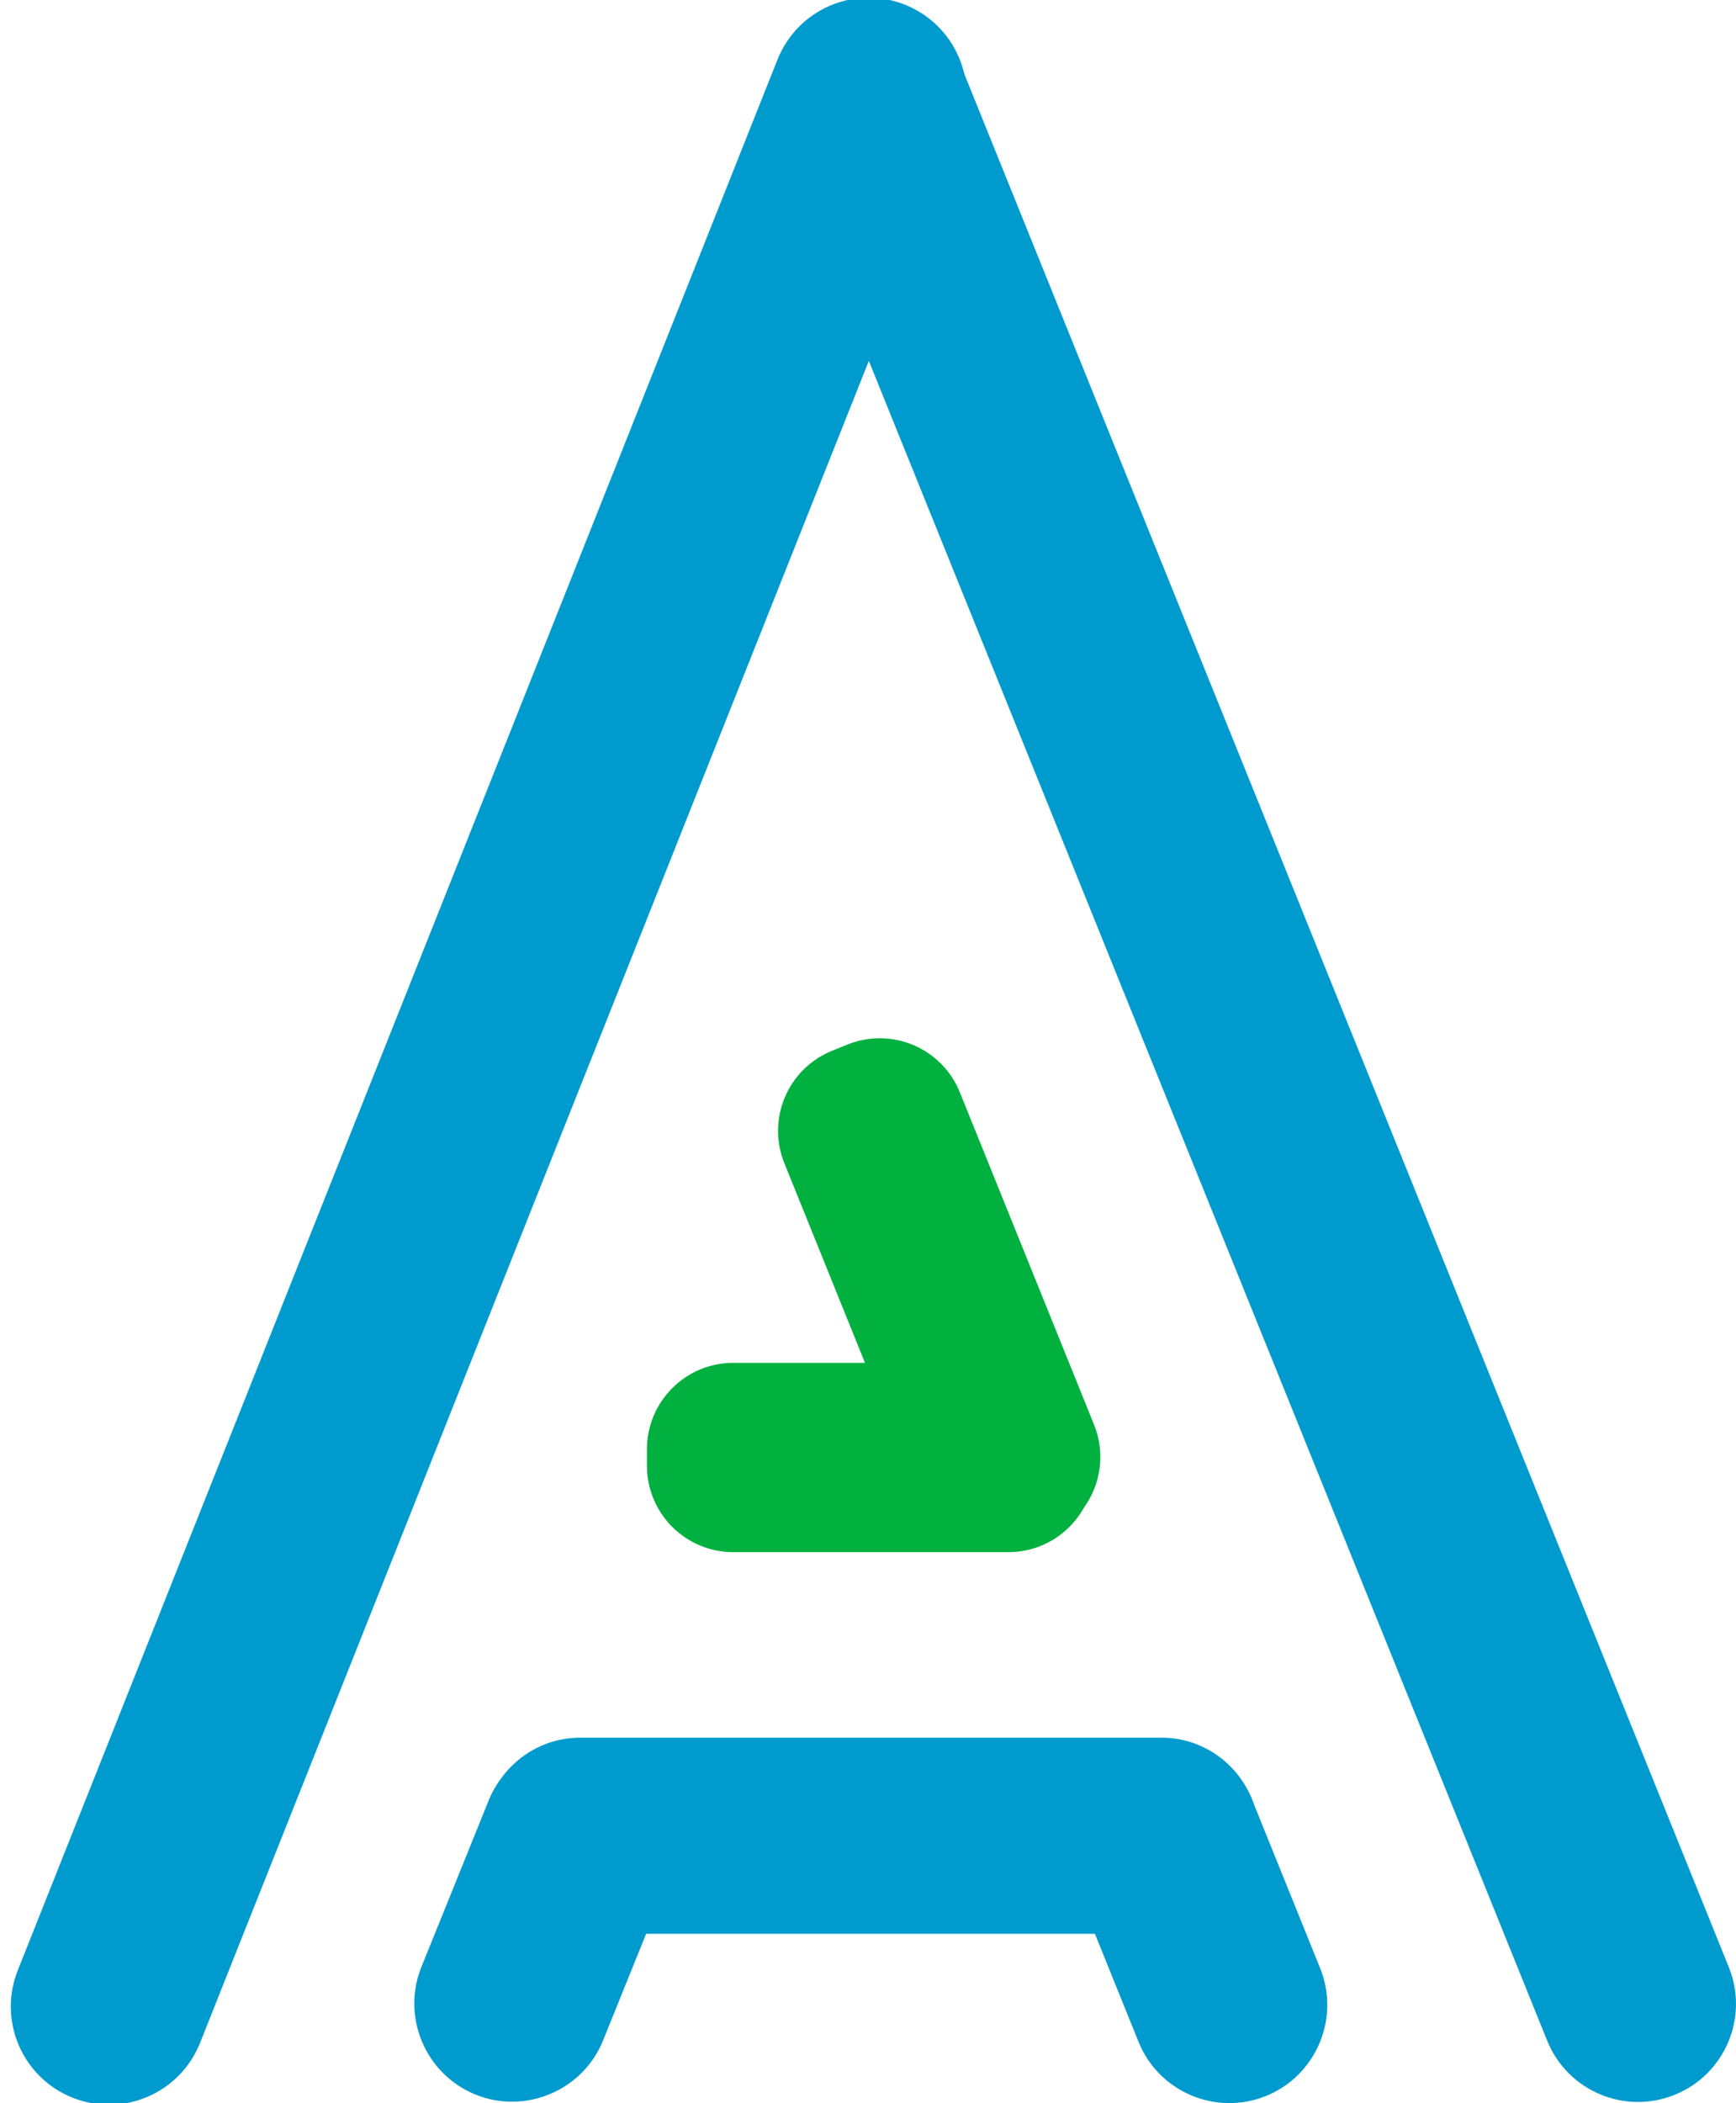 <?xml version="1.0" encoding="utf-8"?>
<!-- Generator: Adobe Illustrator 21.0.0, SVG Export Plug-In . SVG Version: 6.00 Build 0)  -->
<svg version="1.1" id="Layer_1" xmlns="http://www.w3.org/2000/svg" xmlns:xlink="http://www.w3.org/1999/xlink" x="0px" y="0px"
	 viewBox="0 0 2302.9 2788.6" style="enable-background:new 0 0 2302.9 2788.6;" xml:space="preserve">
<style type="text/css">
	.st0{fill:#009BCE;}
	.st1{fill:#00B140;}
</style>
<title>Ebene 2 (4)</title>
<g id="Ebene_2">
	<g id="Ebene_2-2">
		<path id="outer_left" class="st0" d="M1200.4,6.2L1200.4,6.2c66.8,26.6,99.4,102.2,72.8,169L265.4,2708.6
			c-26.6,66.8-102.2,99.4-169,72.8l0,0c-66.8-26.6-99.4-102.2-72.8-169L1031.4,79C1058,12.2,1133.7-20.4,1200.4,6.2z"/>
		<path id="outer_right" class="st0" d="M1103.2,9.4L1103.2,9.4c66.6-26.9,142.3,5.3,169.2,71.8l1021,2527.1
			c26.9,66.6-5.3,142.3-71.8,169.2l0,0c-66.6,26.9-142.3-5.3-169.2-71.8l-1021-2527.1C1004.5,112.1,1036.7,36.3,1103.2,9.4z"/>
		<path id="n_horizontal" class="st0" d="M640.2,2434v130h1030v-130c0-71.5-58.1-130-129-130H769.3
			C698.3,2304,640.2,2362.5,640.2,2434z"/>
		<path id="n_right" class="st0" d="M1517.7,2325.3l-18.5,7.5c-66.5,26.9-98.7,102.6-71.8,169.2l82.9,205.2
			c26.9,66.6,102.7,98.7,169.2,71.8c0,0,0,0,0,0l0,0c66.3-26.8,98.6-102.9,71.8-169.2l-90.4-223.8
			C1638.2,2329.7,1574,2302.5,1517.7,2325.3z"/>
		<path id="n_left" class="st0" d="M810.4,2332.8l-18.5-7.5c-56.1-22.7-120.5,4.7-143.2,60.8L559,2608
			c-26.8,66.3,5.5,142.4,71.8,169.2l0,0c66.3,26.8,142.5-5.5,169.2-71.8l82.2-203.4C909,2435.7,876.7,2359.6,810.4,2332.8z"/>
		<path id="outer_left-2" class="st1" d="M858.2,1943.5v-22c0-63.2,51.3-114.5,114.5-114.5h365c63.2,0,114.5,51.3,114.5,114.5v22
			c0,63.2-51.3,114.5-114.5,114.5h-365C909.5,2058,858.2,2006.7,858.2,1943.5z"/>
		<path id="outer_left-3" class="st1" d="M1103.8,1393.2l20.4-8.2c58.6-23.7,125.4,4.6,149.1,63.3l178,440.6
			c23.7,58.6-4.6,125.4-63.3,149.1l-20.4,8.2c-58.6,23.7-125.4-4.6-149.1-63.3l-178-440.6
			C1016.8,1483.7,1045.1,1416.9,1103.8,1393.2z"/>
	</g>
</g>
</svg>
